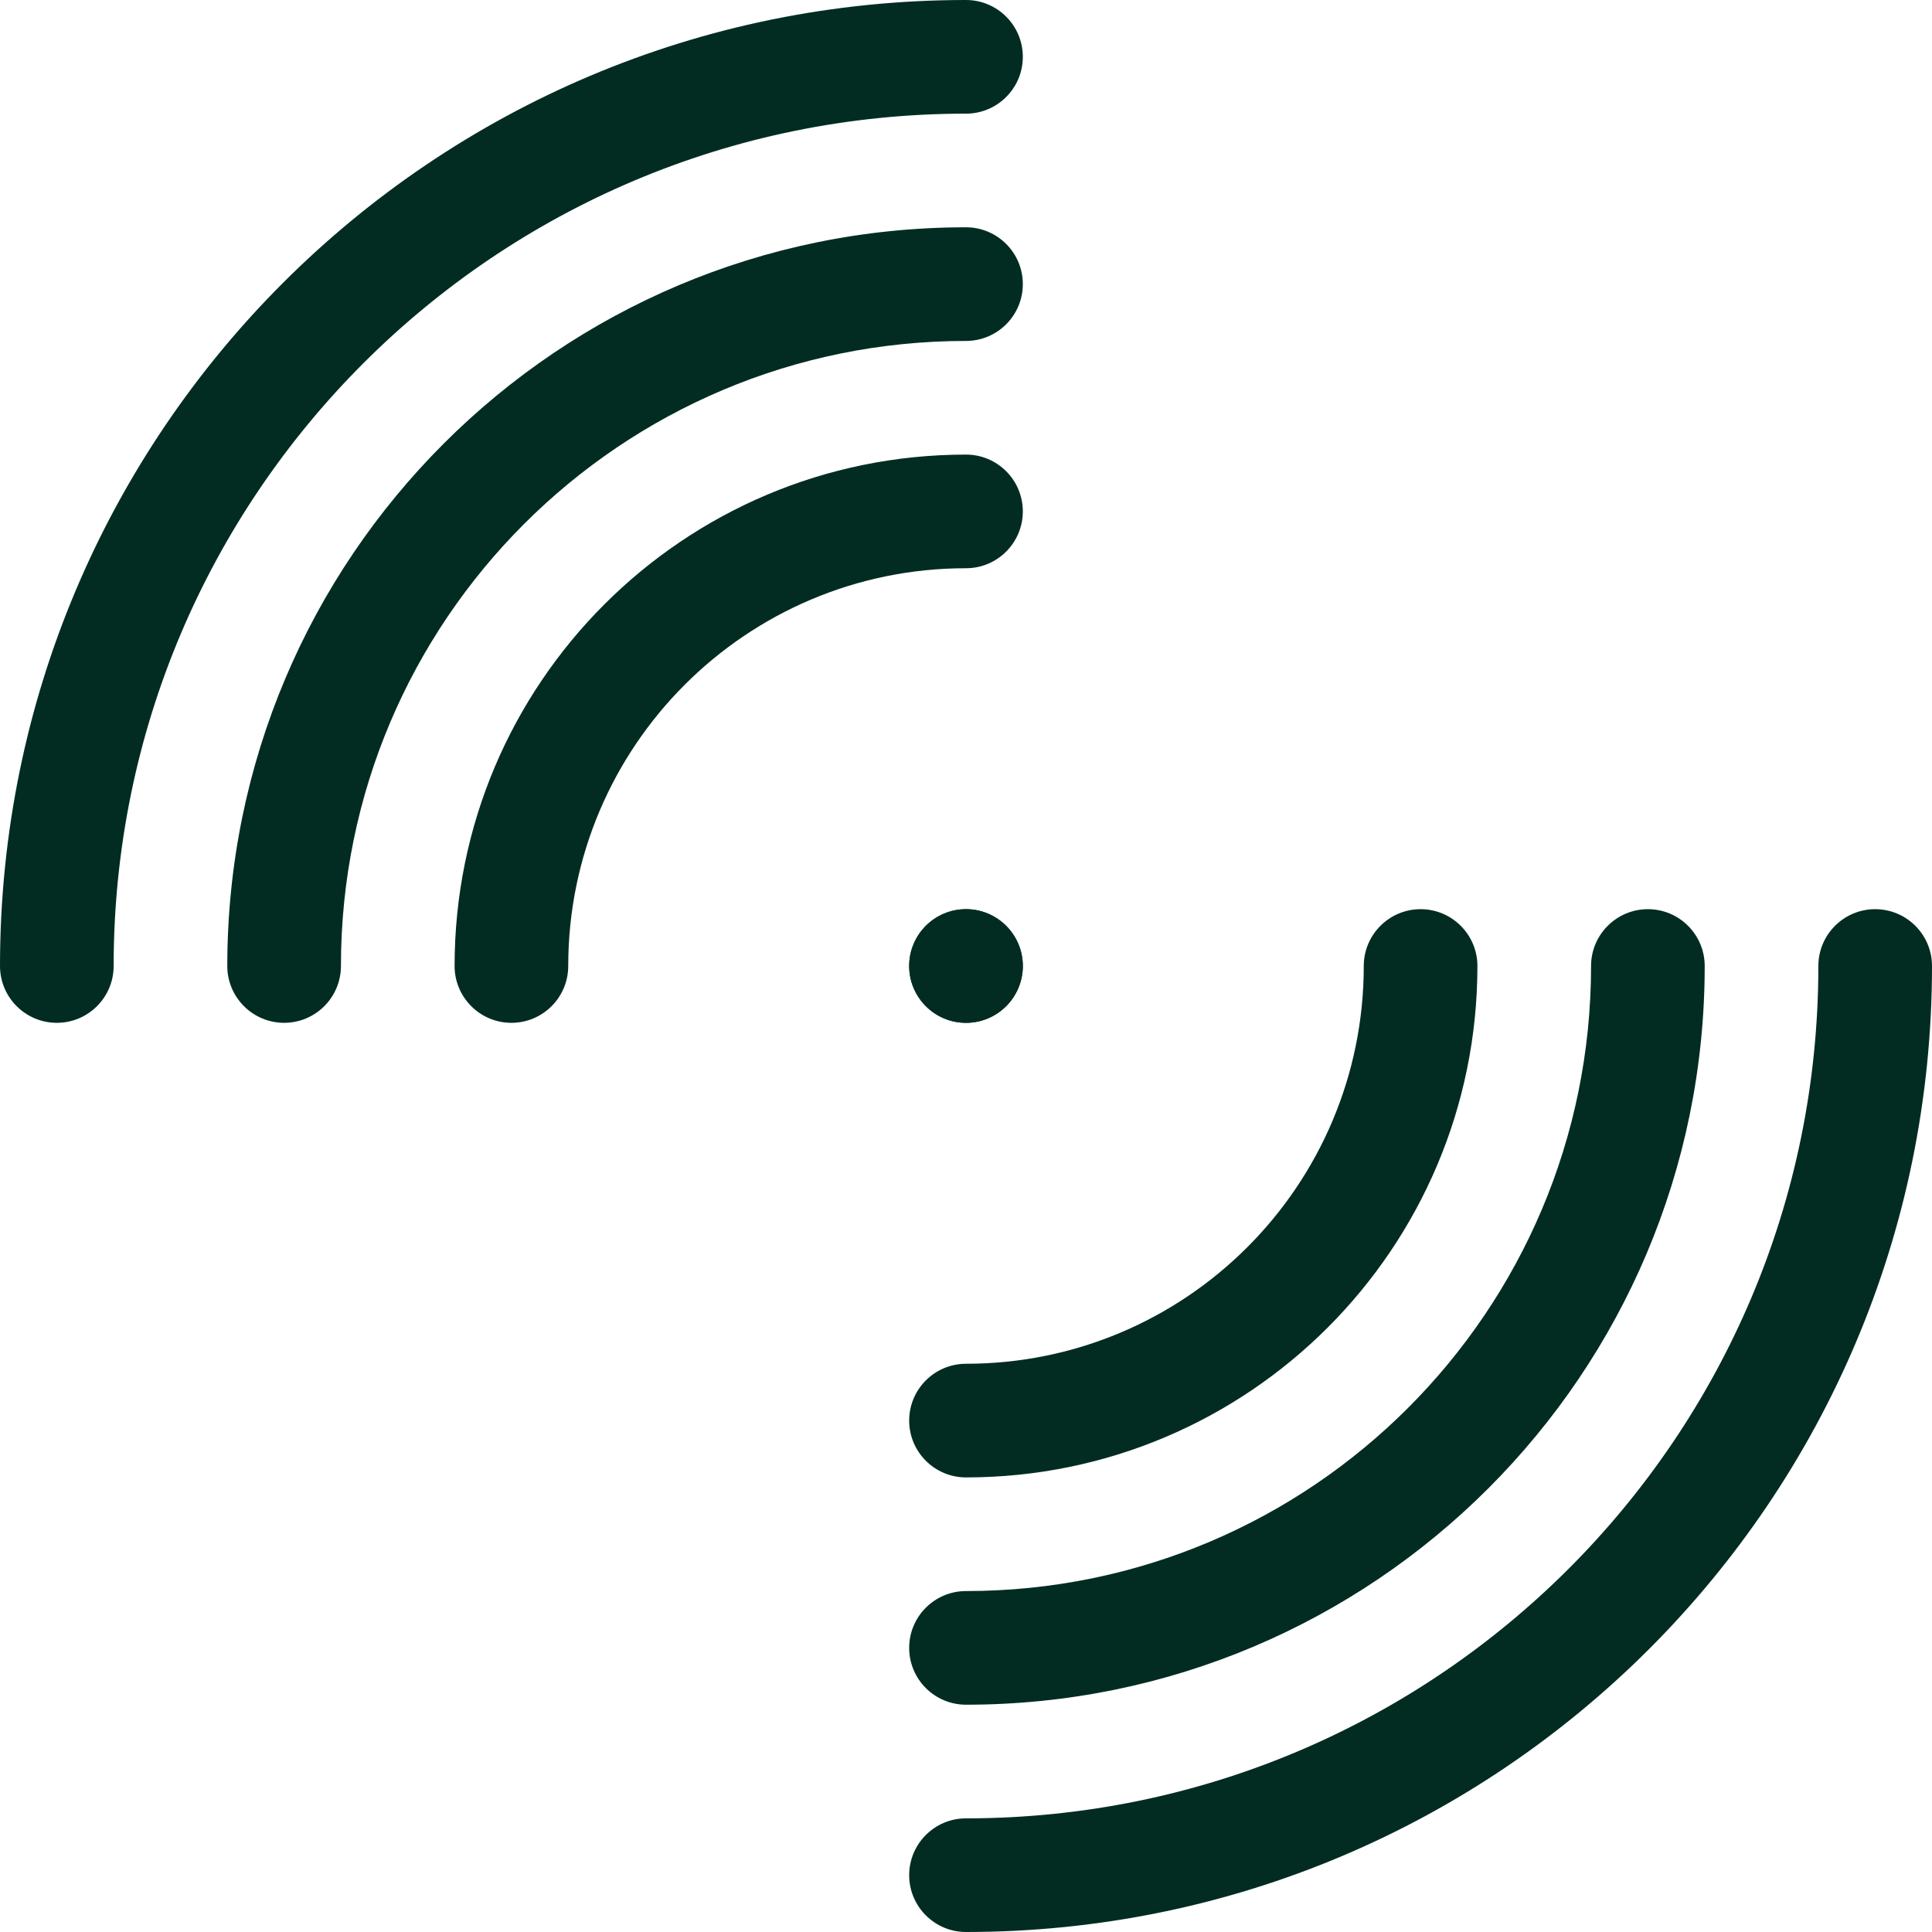 <svg width="34" height="34" viewBox="0 0 34 34" fill="none" xmlns="http://www.w3.org/2000/svg">
<path d="M18 17C18 17.552 17.552 18 17 18C16.448 18 16 17.552 16 17C16 16.448 16.448 16 17 16C17.552 16 18 16.448 18 17Z" fill="#022C22"/>
<path fill-rule="evenodd" clip-rule="evenodd" d="M17 18C17.552 18 18 17.552 18 17C18 16.448 17.552 16 17 16C16.448 16 16 16.448 16 17C16 17.552 16.448 18 17 18Z" fill="#022C22"/>
<path fill-rule="evenodd" clip-rule="evenodd" d="M33 16C33.552 16 34 16.448 34 17C34 26.389 26.389 34 17 34C16.448 34 16 33.552 16 33C16 32.448 16.448 32 17 32C25.284 32 32 25.284 32 17C32 16.448 32.448 16 33 16Z" fill="#022C22"/>
<path fill-rule="evenodd" clip-rule="evenodd" d="M17 2C8.716 2 2 8.716 2 17C2 17.552 1.552 18 1 18C0.448 18 0 17.552 0 17C0 7.611 7.611 0 17 0C17.552 0 18 0.448 18 1C18 1.552 17.552 2 17 2Z" fill="#022C22"/>
<path fill-rule="evenodd" clip-rule="evenodd" d="M29 16C29.552 16 30 16.448 30 17C30 24.18 24.18 30 17 30C16.448 30 16 29.552 16 29C16 28.448 16.448 28 17 28C23.075 28 28 23.075 28 17C28 16.448 28.448 16 29 16Z" fill="#022C22"/>
<path fill-rule="evenodd" clip-rule="evenodd" d="M17 6C10.925 6 6 10.925 6 17C6 17.552 5.552 18 5 18C4.448 18 4 17.552 4 17C4 9.82 9.82 4 17 4C17.552 4 18 4.448 18 5C18 5.552 17.552 6 17 6Z" fill="#022C22"/>
<path fill-rule="evenodd" clip-rule="evenodd" d="M25 16C25.552 16 26 16.448 26 17C26 21.971 21.971 26 17 26C16.448 26 16 25.552 16 25C16 24.448 16.448 24 17 24C20.866 24 24 20.866 24 17C24 16.448 24.448 16 25 16Z" fill="#022C22"/>
<path fill-rule="evenodd" clip-rule="evenodd" d="M17 10C13.134 10 10 13.134 10 17C10 17.552 9.552 18 9 18C8.448 18 8 17.552 8 17C8 12.029 12.029 8 17 8C17.552 8 18 8.448 18 9C18 9.552 17.552 10 17 10Z" fill="#022C22"/>
</svg>
